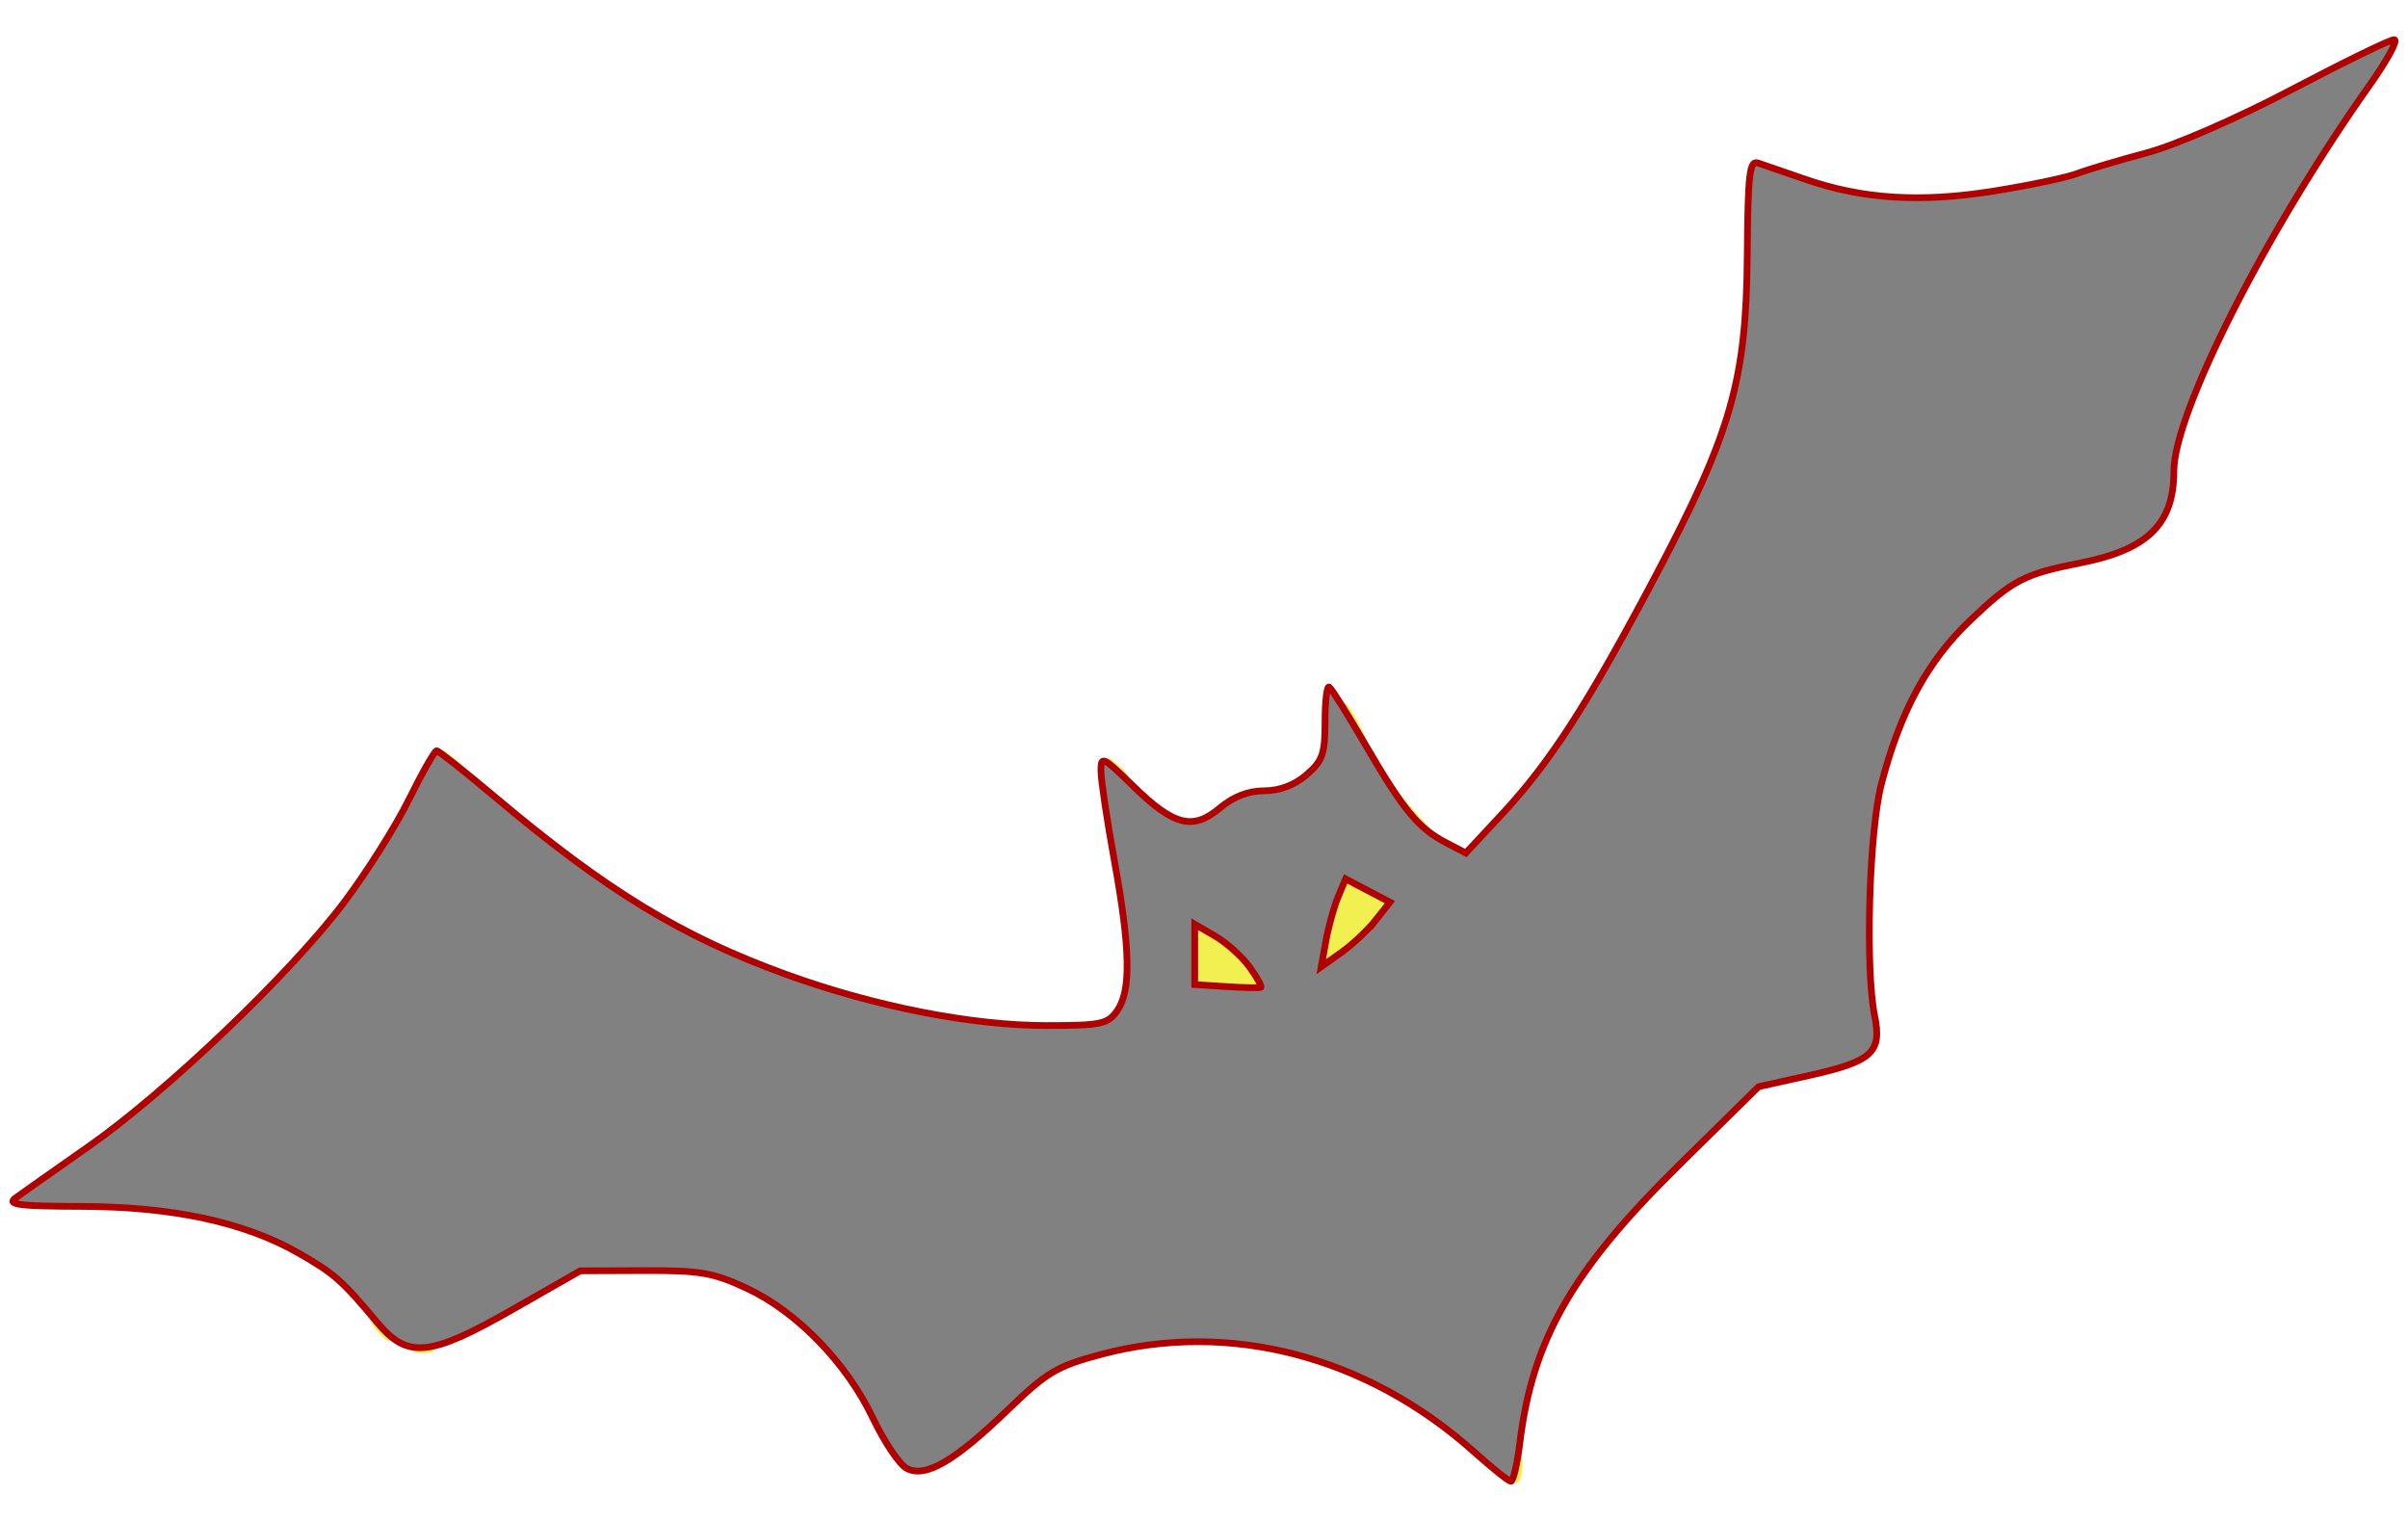 <?xml version="1.0" encoding="UTF-8" standalone="no"?>
<svg
   version="1.0"
   width="95mm"
   height="60mm"
   viewBox="0 0 269.291 170.079"
   preserveAspectRatio="xMidYMid meet"
   id="svg1835"
   sodipodi:docname="bat.svg"
   inkscape:version="1.1 (c68e22c387, 2021-05-23)"
   xmlns:inkscape="http://www.inkscape.org/namespaces/inkscape"
   xmlns:sodipodi="http://sodipodi.sourceforge.net/DTD/sodipodi-0.dtd"
   xmlns="http://www.w3.org/2000/svg"
   xmlns:svg="http://www.w3.org/2000/svg">
  <defs
     id="defs1839" />
  <sodipodi:namedview
     id="namedview1837"
     pagecolor="#505050"
     bordercolor="#ffffff"
     borderopacity="1"
     inkscape:pageshadow="0"
     inkscape:pageopacity="0"
     inkscape:pagecheckerboard="1"
     inkscape:document-units="pt"
     showgrid="false"
     units="mm"
     inkscape:zoom="0.48165138"
     inkscape:cx="123.53333"
     inkscape:cy="15.571429"
     inkscape:window-width="1366"
     inkscape:window-height="745"
     inkscape:window-x="-8"
     inkscape:window-y="-8"
     inkscape:window-maximized="1"
     inkscape:current-layer="svg1835" />
  <g
     id="g16773"
     transform="translate(2.779,110.374)">
    <path
       style="fill:#f2f051;stroke-width:0.75"
       d="m 166.769,53.244 c 0.358,-2.588 0.411,-2.641 0.658,-0.658 0.148,1.185 -0.027,2.45 -0.389,2.812 -0.377,0.377 -0.492,-0.542 -0.269,-2.154 z M 43.641,40.56 c 0.516,-0.208 1.359,-0.208 1.875,0 0.516,0.208 0.094,0.378 -0.938,0.378 -1.031,0 -1.453,-0.17 -0.938,-0.378 z M 39.233,38.245 C 38.3,37.055 38.327,37.029 39.516,37.961 c 0.722,0.566 1.312,1.157 1.312,1.312 0,0.617 -0.616,0.22 -1.596,-1.029 z M 16.829,10.024 c 0,-0.156 0.591,-0.746 1.312,-1.312 1.19,-0.933 1.216,-0.906 0.283,0.283 -0.98,1.249 -1.596,1.647 -1.596,1.029 z M 134.391,-0.046 130.829,-0.275 v -3.376 -3.376 l 2.322,1.355 c 2.081,1.214 5.752,5.347 5.073,5.711 -0.148,0.079 -1.872,0.041 -3.832,-0.084 z M 205.947,-1.693 c 0,-1.031 0.17,-1.453 0.378,-0.938 0.208,0.516 0.208,1.359 0,1.875 -0.208,0.516 -0.378,0.094 -0.378,-0.938 z M 145.501,-5.168 c 0.288,-1.595 0.901,-3.804 1.363,-4.91 l 0.84,-2.01 2.475,1.299 2.475,1.299 -1.57,1.996 c -0.863,1.098 -2.59,2.723 -3.838,3.611 l -2.268,1.615 z m 60.474,-6.649 c 0.015,-1.238 0.183,-1.653 0.374,-0.923 0.19,0.73 0.178,1.742 -0.028,2.25 -0.205,0.508 -0.361,-0.089 -0.346,-1.327 z m -51.069,-7.526 c -1.28,-1.458 -2.328,-2.876 -2.328,-3.15 0,-0.274 0.256,-0.178 0.568,0.214 0.313,0.392 1.557,1.809 2.765,3.15 1.208,1.341 2,2.438 1.759,2.438 -0.241,0 -1.485,-1.193 -2.765,-2.651 z m 51.732,0.714 c 0.036,-0.874 0.214,-1.051 0.453,-0.453 0.217,0.541 0.19,1.188 -0.059,1.438 -0.249,0.249 -0.426,-0.194 -0.394,-0.984 z m -76.7,-0.075 c 0.541,-0.217 1.188,-0.19 1.438,0.059 0.249,0.249 -0.194,0.426 -0.984,0.394 -0.874,-0.036 -1.051,-0.214 -0.453,-0.453 z M 52.733,-21.005 c -0.933,-1.19 -0.906,-1.216 0.283,-0.283 0.722,0.566 1.312,1.157 1.312,1.312 0,0.617 -0.616,0.22 -1.596,-1.029 z m 69,-3.75 c -0.933,-1.19 -0.906,-1.216 0.283,-0.283 1.249,0.98 1.647,1.596 1.029,1.596 -0.156,0 -0.746,-0.591 -1.312,-1.312 z m -74.25,-0.75 c -0.933,-1.19 -0.906,-1.216 0.283,-0.283 0.722,0.566 1.312,1.157 1.312,1.312 0,0.617 -0.616,0.22 -1.596,-1.029 z m 100.971,-3.938 c -0.64,-1.238 -0.995,-2.25 -0.789,-2.25 0.206,0 0.899,1.012 1.539,2.25 0.64,1.238 0.995,2.25 0.789,2.25 -0.206,0 -0.899,-1.012 -1.539,-2.25 z m 66.375,-9.283 c 0,-0.156 0.591,-0.746 1.312,-1.312 1.19,-0.933 1.216,-0.906 0.283,0.283 -0.98,1.249 -1.596,1.647 -1.596,1.029 z M 192.388,-76.38 c 0.036,-0.874 0.214,-1.051 0.453,-0.453 0.217,0.541 0.19,1.188 -0.059,1.438 -0.249,0.249 -0.426,-0.194 -0.394,-0.984 z m 18.139,-12.101 c 1.14,-0.172 2.828,-0.168 3.75,0.01 0.922,0.178 -0.01,0.319 -2.073,0.313 -2.062,-0.006 -2.817,-0.151 -1.677,-0.324 z"
       id="path16777" />
    <path
       style="fill:#818181;fill-opacity:1;stroke:#b00000;stroke-width:0.75;stroke-opacity:1"
       d="M 162.11,52.018 C 150.148,41.294 134.749,37.253 120.392,41.071 c -4.989,1.327 -6.069,1.969 -10.5,6.243 -5.971,5.761 -9.201,7.623 -11.286,6.507 -0.802,-0.429 -2.499,-2.961 -3.772,-5.627 C 91.897,42.039 86.346,36.318 80.781,33.71 77.004,31.94 75.542,31.686 69.283,31.709 l -7.171,0.027 -7.503,4.285 C 45.24,41.373 42.819,41.607 39.387,37.495 35.469,32.8 34.608,32.041 30.596,29.746 24.567,26.296 16.511,24.561 6.396,24.533 -0.622,24.514 -2.057,24.333 -1.052,23.596 -0.367,23.093 3.326,20.488 7.156,17.807 15.867,11.707 29.7,-1.512 35.692,-9.463 c 2.506,-3.325 5.773,-8.506 7.261,-11.513 1.488,-3.007 2.884,-5.459 3.103,-5.449 0.219,0.01 3.142,2.326 6.496,5.148 12.531,10.543 20.892,15.632 32.71,19.909 9.802,3.547 20.658,5.675 28.955,5.675 6.153,0 6.885,-0.153 7.945,-1.667 1.562,-2.23 1.472,-6.903 -0.321,-16.769 -0.819,-4.504 -1.494,-9.021 -1.5,-10.036 -0.011,-1.73 0.215,-1.626 3.551,1.639 4.599,4.5 6.724,5.047 9.74,2.51 1.518,-1.277 3.187,-1.927 4.952,-1.927 1.724,0 3.395,-0.63 4.74,-1.787 1.805,-1.553 2.078,-2.332 2.078,-5.945 0,-2.287 0.208,-4.029 0.462,-3.872 0.254,0.157 2.092,3.085 4.083,6.507 4.204,7.223 5.918,9.302 8.979,10.894 l 2.221,1.155 4.093,-4.398 c 5.34,-5.737 9.587,-12.329 17.11,-26.557 8.48,-16.038 10.158,-21.896 10.269,-35.846 0.073,-9.171 0.248,-10.67 1.21,-10.354 0.619,0.203 2.981,1.016 5.25,1.807 6.42,2.237 12.943,2.646 21.149,1.326 3.956,-0.637 8.132,-1.514 9.28,-1.951 1.147,-0.436 4.638,-1.477 7.758,-2.313 3.293,-0.882 10.114,-3.858 16.262,-7.093 5.825,-3.065 10.975,-5.573 11.444,-5.573 0.469,0 -0.761,2.278 -2.733,5.062 -11.635,16.423 -21.91,36.684 -21.91,43.204 0,5.91 -2.933,8.781 -10.481,10.258 -6.244,1.221 -7.574,1.915 -12.293,6.414 -4.771,4.548 -7.836,10.196 -9.937,18.312 -1.38,5.331 -1.823,20.653 -0.749,25.928 0.831,4.082 -0.276,5.084 -7.36,6.66 l -5.626,1.252 -8.904,8.767 c -11.945,11.762 -16.377,19.503 -17.795,31.08 -0.291,2.372 -0.742,4.297 -1.004,4.279 -0.262,-0.018 -2.093,-1.483 -4.07,-3.256 z M 136.982,-2.212 c -0.831,-1.158 -2.555,-2.715 -3.832,-3.461 l -2.322,-1.355 v 3.376 3.376 l 3.562,0.229 c 1.959,0.126 3.684,0.164 3.832,0.084 0.148,-0.079 -0.41,-1.092 -1.241,-2.25 z m 14.102,-5.283 1.57,-1.996 -2.475,-1.299 -2.475,-1.299 -0.84,2.01 c -0.462,1.106 -1.075,3.315 -1.363,4.91 l -0.523,2.899 2.268,-1.615 c 1.247,-0.888 2.974,-2.513 3.838,-3.611 z"
       id="path16775" />
  </g>
</svg>
